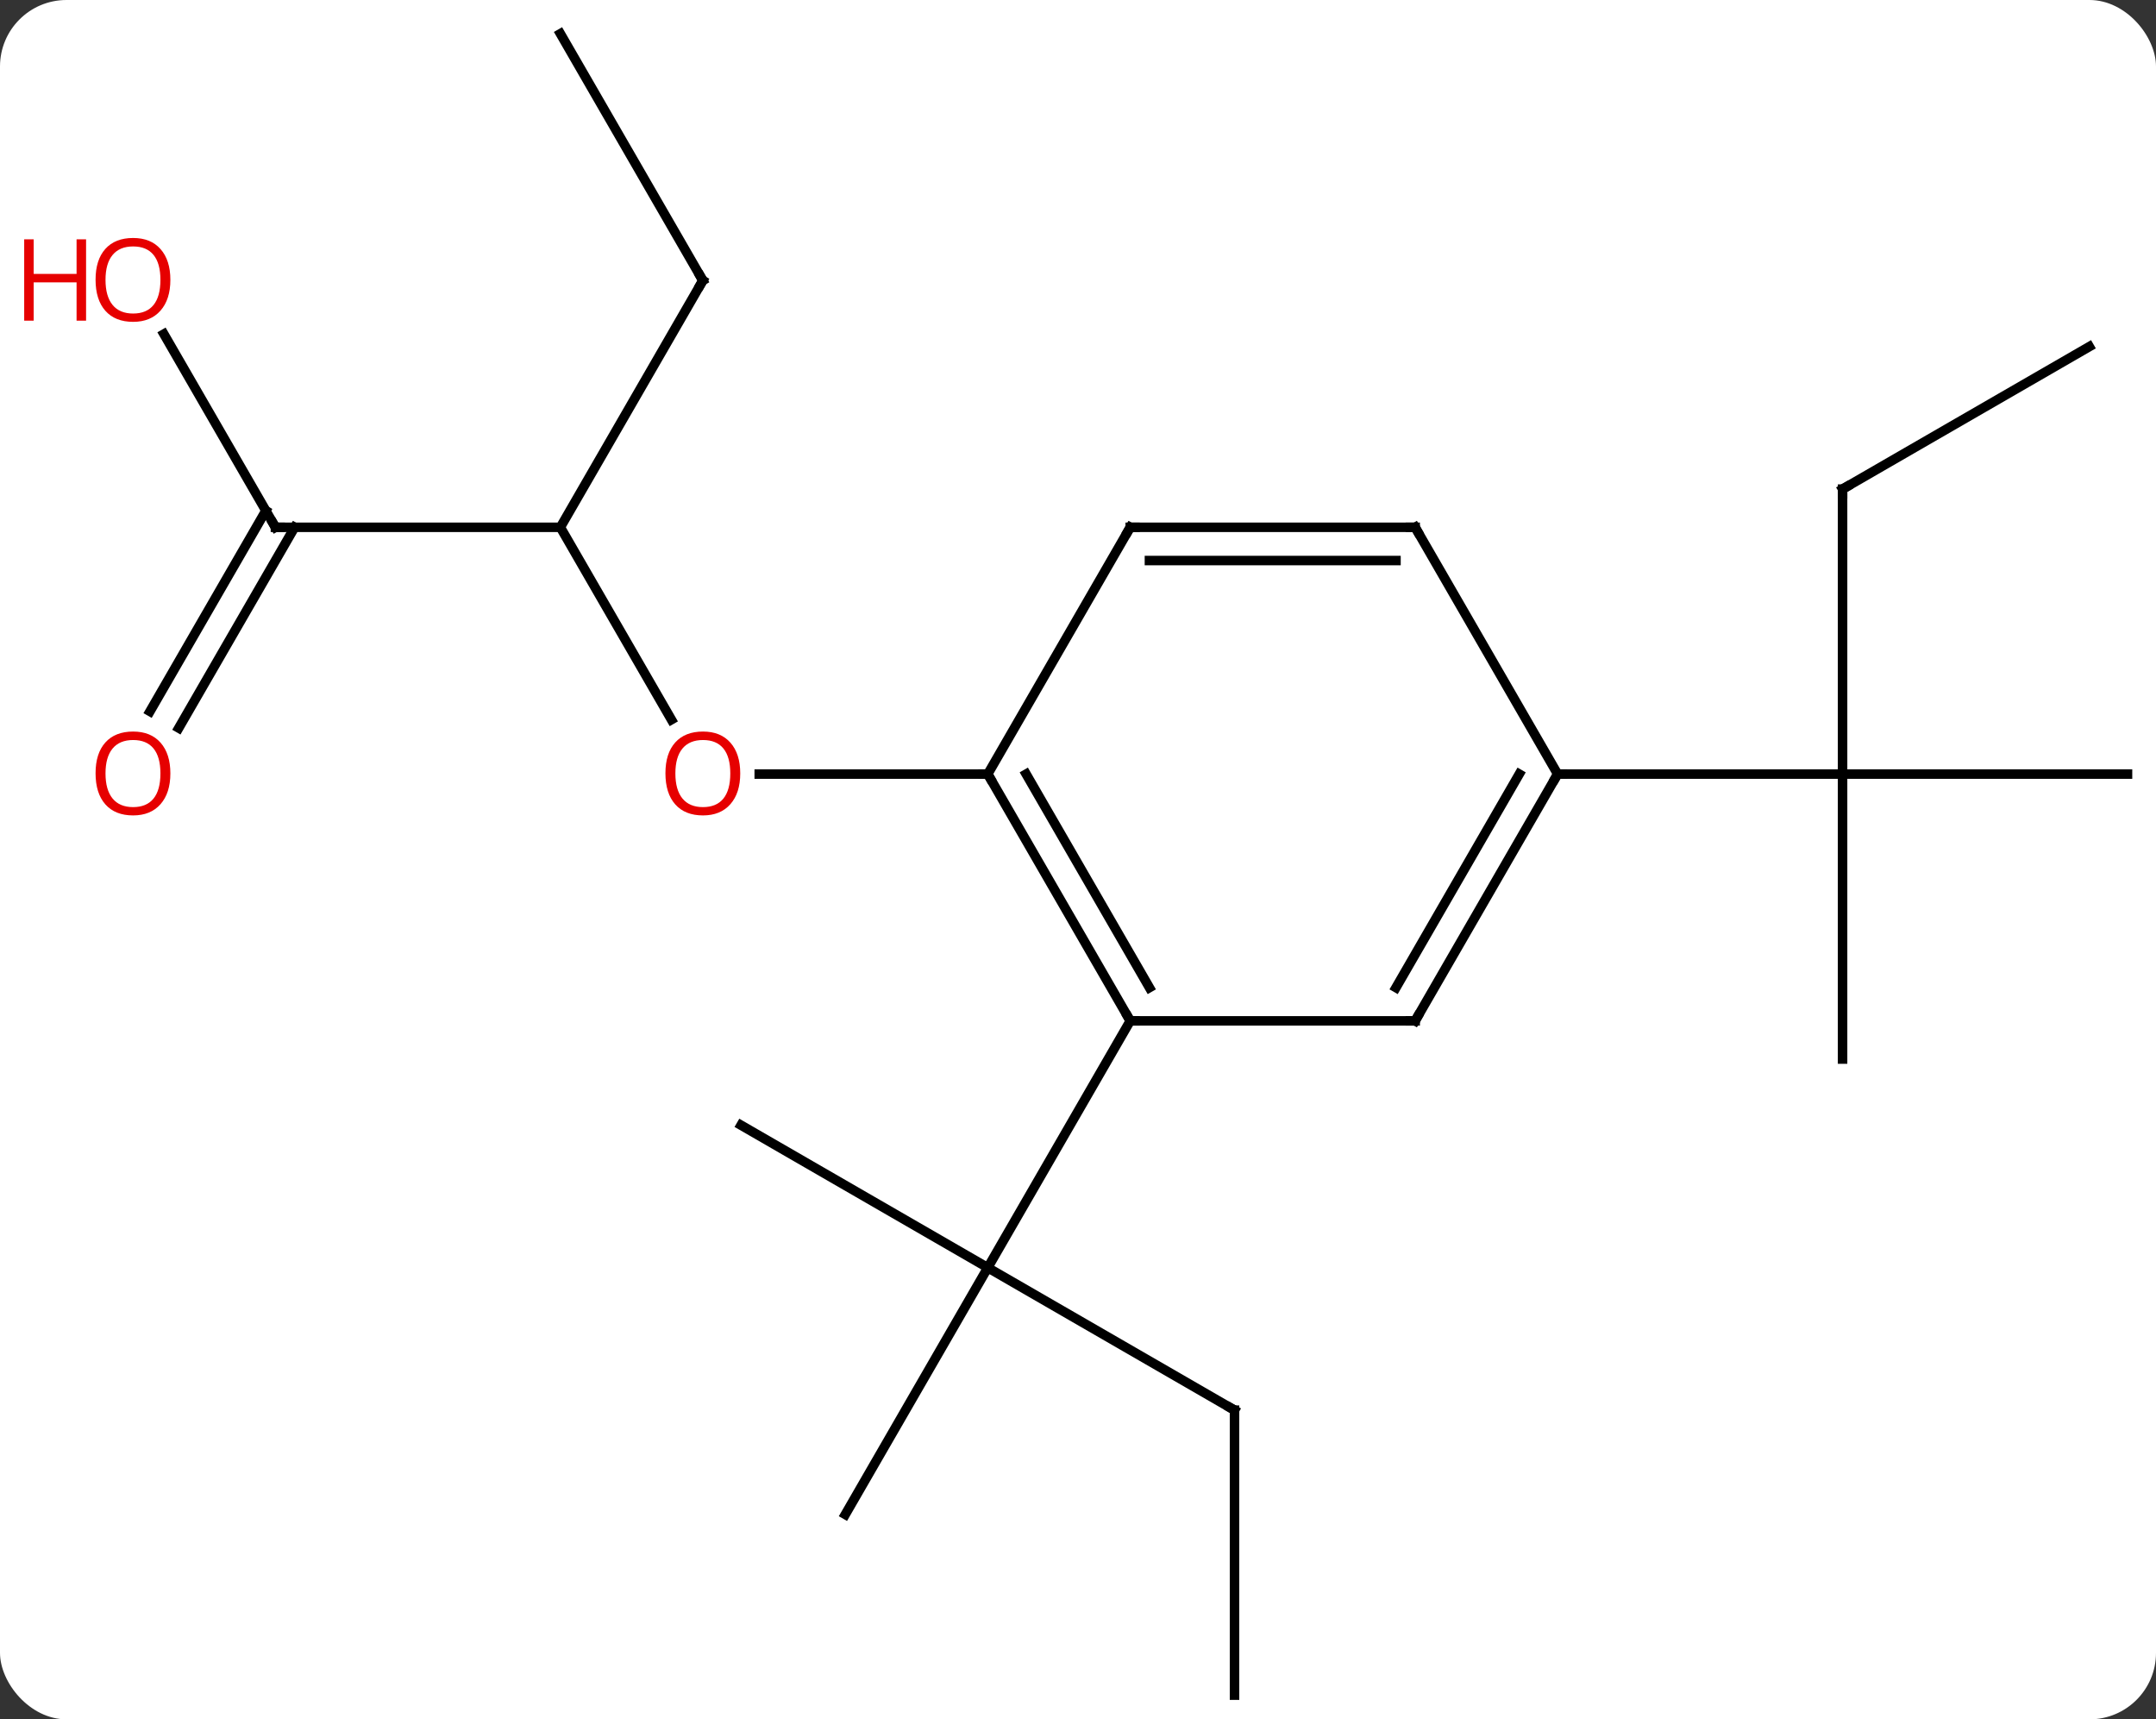 <svg width="227" viewBox="0 0 227 181" style="fill-opacity:1; color-rendering:auto; color-interpolation:auto; text-rendering:auto; stroke:black; stroke-linecap:square; stroke-miterlimit:10; shape-rendering:auto; stroke-opacity:1; fill:black; stroke-dasharray:none; font-weight:normal; stroke-width:1; font-family:'Open Sans'; font-style:normal; stroke-linejoin:miter; font-size:12; stroke-dashoffset:0; image-rendering:auto;" height="181" class="cas-substance-image" xmlns:xlink="http://www.w3.org/1999/xlink" xmlns="http://www.w3.org/2000/svg"><rect x="0" y="0" width="227" height="181" fill="#333333" stroke="none"/><svg class="cas-substance-single-component"><rect y="0" x="0" width="227" stroke="none" ry="7" rx="7" height="181" fill="white" class="cas-substance-group"/><svg y="0" x="0" width="227" viewBox="0 0 227 181" style="fill:black;" height="181" class="cas-substance-single-component-image"><svg><g><g transform="translate(119,91)" style="text-rendering:geometricPrecision; color-rendering:optimizeQuality; color-interpolation:linearRGB; stroke-linecap:butt; image-rendering:optimizeQuality;"><line y2="-35.49" y1="-15.238" x2="-60" x1="-48.307" style="fill:none;"/><line y2="-9.51" y1="-9.51" x2="-15" x1="-39.062" style="fill:none;"/><line y2="-35.49" y1="-35.49" x2="-90" x1="-60" style="fill:none;"/><line y2="-61.47" y1="-35.49" x2="-45" x1="-60" style="fill:none;"/><line y2="-55.834" y1="-35.49" x2="-101.746" x1="-90" style="fill:none;"/><line y2="-16.107" y1="-37.24" x2="-103.212" x1="-91.01" style="fill:none;"/><line y2="-14.357" y1="-35.49" x2="-100.181" x1="-87.979" style="fill:none;"/><line y2="-87.453" y1="-61.47" x2="-60" x1="-45" style="fill:none;"/><line y2="57.453" y1="42.453" x2="10.98" x1="-15" style="fill:none;"/><line y2="68.433" y1="42.453" x2="-30" x1="-15" style="fill:none;"/><line y2="27.453" y1="42.453" x2="-40.98" x1="-15" style="fill:none;"/><line y2="16.47" y1="42.453" x2="0" x1="-15" style="fill:none;"/><line y2="87.453" y1="57.453" x2="10.98" x1="10.98" style="fill:none;"/><line y2="-39.51" y1="-9.51" x2="75" x1="75" style="fill:none;"/><line y2="-9.51" y1="-9.51" x2="105" x1="75" style="fill:none;"/><line y2="20.49" y1="-9.51" x2="75" x1="75" style="fill:none;"/><line y2="-9.51" y1="-9.51" x2="45" x1="75" style="fill:none;"/><line y2="-54.51" y1="-39.51" x2="100.98" x1="75" style="fill:none;"/><line y2="16.47" y1="-9.51" x2="0" x1="-15" style="fill:none;"/><line y2="12.97" y1="-9.51" x2="2.021" x1="-10.959" style="fill:none;"/><line y2="-35.49" y1="-9.51" x2="0" x1="-15" style="fill:none;"/><line y2="16.47" y1="16.47" x2="30" x1="0" style="fill:none;"/><line y2="-35.49" y1="-35.49" x2="30" x1="0" style="fill:none;"/><line y2="-31.99" y1="-31.99" x2="27.979" x1="2.021" style="fill:none;"/><line y2="-9.51" y1="16.47" x2="45" x1="30" style="fill:none;"/><line y2="-9.51" y1="12.97" x2="40.959" x1="27.979" style="fill:none;"/><line y2="-9.51" y1="-35.49" x2="45" x1="30" style="fill:none;"/></g><g transform="translate(119,91)" style="fill:rgb(230,0,0); text-rendering:geometricPrecision; color-rendering:optimizeQuality; image-rendering:optimizeQuality; font-family:'Open Sans'; stroke:rgb(230,0,0); color-interpolation:linearRGB;"><path style="stroke:none;" d="M-41.062 -9.58 Q-41.062 -7.518 -42.102 -6.338 Q-43.141 -5.158 -44.984 -5.158 Q-46.875 -5.158 -47.906 -6.322 Q-48.938 -7.487 -48.938 -9.596 Q-48.938 -11.69 -47.906 -12.838 Q-46.875 -13.987 -44.984 -13.987 Q-43.125 -13.987 -42.094 -12.815 Q-41.062 -11.643 -41.062 -9.58 ZM-47.891 -9.58 Q-47.891 -7.846 -47.148 -6.94 Q-46.406 -6.033 -44.984 -6.033 Q-43.562 -6.033 -42.836 -6.932 Q-42.109 -7.83 -42.109 -9.58 Q-42.109 -11.315 -42.836 -12.205 Q-43.562 -13.096 -44.984 -13.096 Q-46.406 -13.096 -47.148 -12.197 Q-47.891 -11.299 -47.891 -9.58 Z"/></g><g transform="translate(119,91)" style="stroke-linecap:butt; text-rendering:geometricPrecision; color-rendering:optimizeQuality; image-rendering:optimizeQuality; font-family:'Open Sans'; color-interpolation:linearRGB; stroke-miterlimit:5;"><path style="fill:none;" d="M-89.5 -35.49 L-90 -35.49 L-90.25 -35.923"/><path style="fill:none;" d="M-45.25 -61.037 L-45 -61.47 L-45.25 -61.903"/><path style="fill:rgb(230,0,0); stroke:none;" d="M-101.062 -61.54 Q-101.062 -59.478 -102.102 -58.298 Q-103.141 -57.118 -104.984 -57.118 Q-106.875 -57.118 -107.906 -58.282 Q-108.938 -59.447 -108.938 -61.556 Q-108.938 -63.65 -107.906 -64.798 Q-106.875 -65.947 -104.984 -65.947 Q-103.125 -65.947 -102.094 -64.775 Q-101.062 -63.603 -101.062 -61.54 ZM-107.891 -61.54 Q-107.891 -59.806 -107.148 -58.9 Q-106.406 -57.993 -104.984 -57.993 Q-103.562 -57.993 -102.836 -58.892 Q-102.109 -59.79 -102.109 -61.54 Q-102.109 -63.275 -102.836 -64.165 Q-103.562 -65.056 -104.984 -65.056 Q-106.406 -65.056 -107.148 -64.157 Q-107.891 -63.259 -107.891 -61.54 Z"/><path style="fill:rgb(230,0,0); stroke:none;" d="M-109.938 -57.243 L-110.938 -57.243 L-110.938 -61.275 L-115.453 -61.275 L-115.453 -57.243 L-116.453 -57.243 L-116.453 -65.806 L-115.453 -65.806 L-115.453 -62.165 L-110.938 -62.165 L-110.938 -65.806 L-109.938 -65.806 L-109.938 -57.243 Z"/><path style="fill:rgb(230,0,0); stroke:none;" d="M-101.062 -9.58 Q-101.062 -7.518 -102.102 -6.338 Q-103.141 -5.158 -104.984 -5.158 Q-106.875 -5.158 -107.906 -6.322 Q-108.938 -7.487 -108.938 -9.596 Q-108.938 -11.69 -107.906 -12.838 Q-106.875 -13.987 -104.984 -13.987 Q-103.125 -13.987 -102.094 -12.815 Q-101.062 -11.643 -101.062 -9.58 ZM-107.891 -9.58 Q-107.891 -7.846 -107.148 -6.94 Q-106.406 -6.033 -104.984 -6.033 Q-103.562 -6.033 -102.836 -6.932 Q-102.109 -7.83 -102.109 -9.58 Q-102.109 -11.315 -102.836 -12.205 Q-103.562 -13.096 -104.984 -13.096 Q-106.406 -13.096 -107.148 -12.197 Q-107.891 -11.299 -107.891 -9.58 Z"/><path style="fill:none;" d="M10.547 57.203 L10.98 57.453 L10.98 57.953"/><path style="fill:none;" d="M75 -39.01 L75 -39.51 L75.433 -39.76"/><path style="fill:none;" d="M-14.75 -9.077 L-15 -9.51 L-15.5 -9.51"/><path style="fill:none;" d="M-0.25 16.037 L0 16.47 L0.5 16.47"/><path style="fill:none;" d="M-0.25 -35.057 L0 -35.49 L0.5 -35.49"/><path style="fill:none;" d="M29.5 16.47 L30 16.47 L30.25 16.037"/><path style="fill:none;" d="M29.5 -35.49 L30 -35.49 L30.25 -35.057"/><path style="fill:none;" d="M44.75 -9.077 L45 -9.51 L45.5 -9.51"/></g></g></svg></svg></svg></svg>